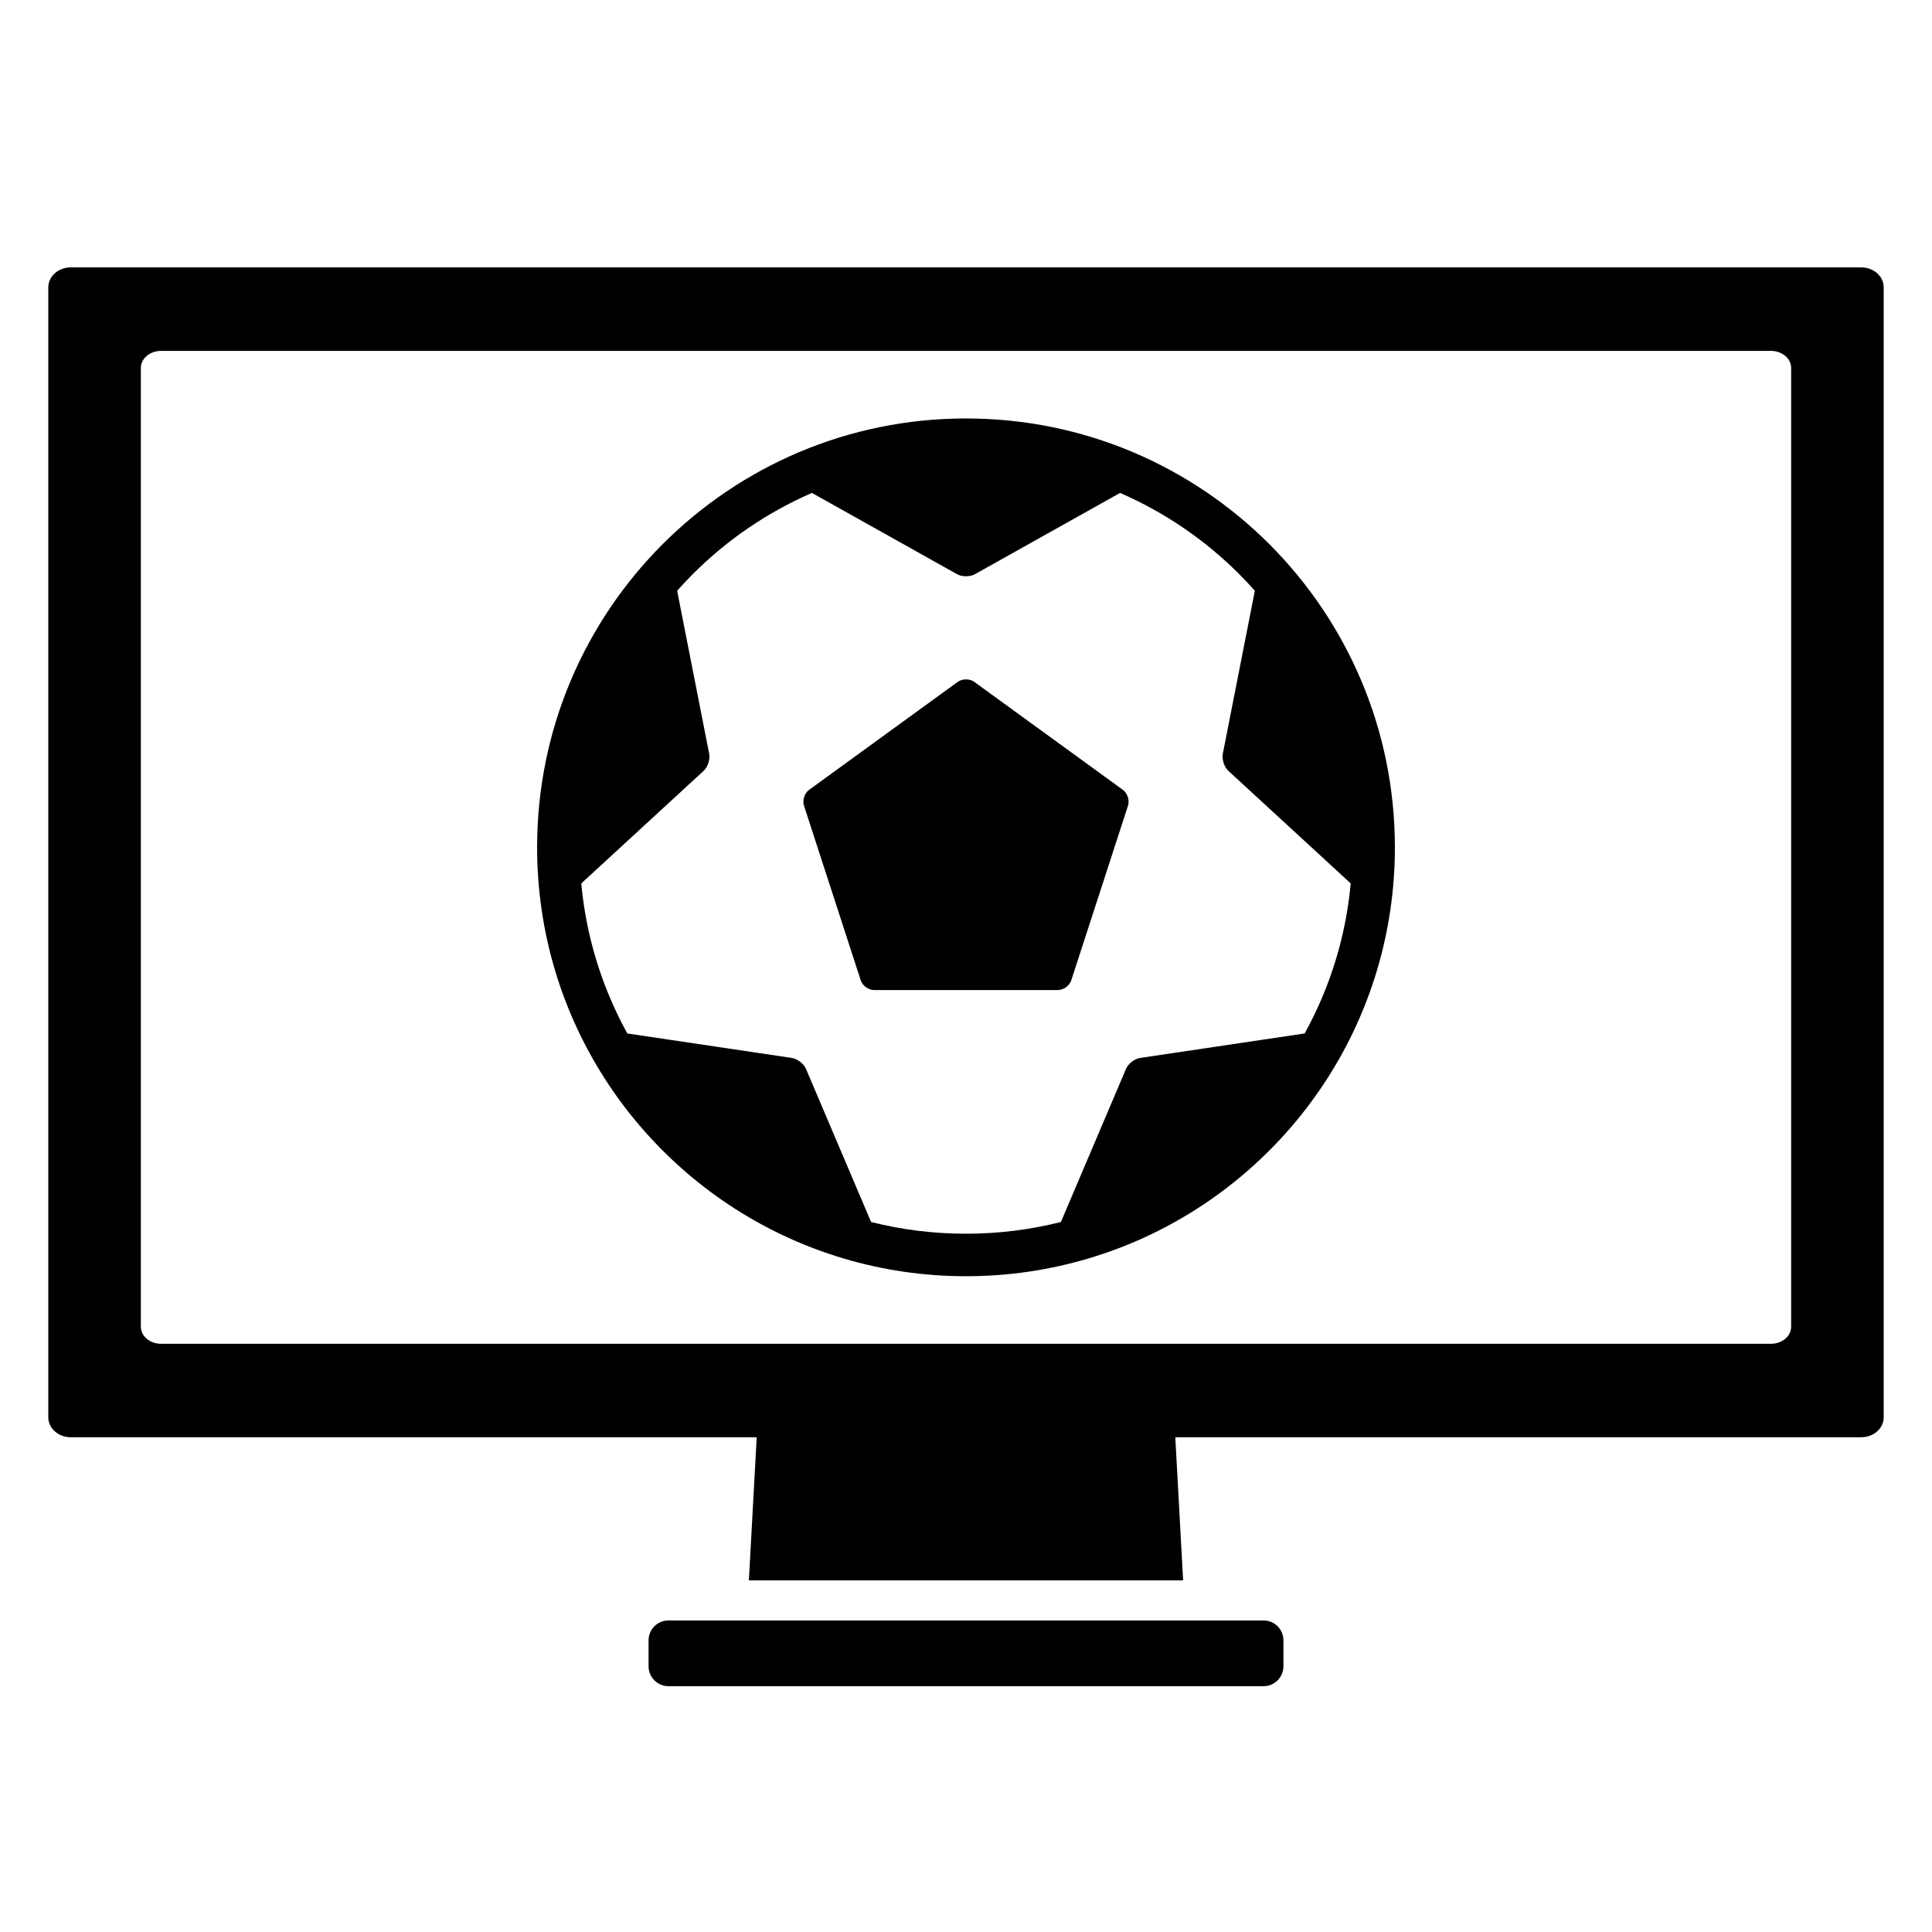 <?xml version="1.0" encoding="utf-8"?>
<!-- Generator: Adobe Illustrator 17.1.0, SVG Export Plug-In . SVG Version: 6.00 Build 0)  -->
<!DOCTYPE svg PUBLIC "-//W3C//DTD SVG 1.1//EN" "http://www.w3.org/Graphics/SVG/1.1/DTD/svg11.dtd">
<svg version="1.1" id="Capa_1" xmlns="http://www.w3.org/2000/svg" xmlns:xlink="http://www.w3.org/1999/xlink" x="0px" y="0px"
	 width="1000px" height="1000px" viewBox="0 0 1000 1000" enable-background="new 0 0 1000 1000" xml:space="preserve">
<g>
	<path d="M963.399,138.409H36.601c-6.407,0-11.601,4.619-11.601,10.316V733.6c0,5.697,5.194,10.316,11.601,10.316h330.031h12.519
		h12.519l-4.049,74.092h224.758l-4.049-74.092h12.519h12.519h330.031c6.407,0,11.601-4.619,11.601-10.316V148.725
		C975,143.027,969.806,138.409,963.399,138.409z M927.095,686.713c0,4.877-4.67,8.831-10.431,8.831h-285.94h-12.519h-12.519H394.313
		h-12.519h-12.519H83.336c-5.761,0-10.431-3.954-10.431-8.831V190.451c0-4.877,4.67-8.831,10.431-8.831h833.327
		c5.761,0,10.431,3.954,10.431,8.831V686.713z"/>
	<path d="M664.304,862.46v-13.408c0-5.697-4.619-10.316-10.316-10.316h-15.439h-12.519h-12.519H386.488h-12.519h-12.518h-15.438
		c-5.698,0-10.316,4.619-10.316,10.316v13.408c0,5.697,4.619,10.316,10.316,10.316h13.578h280.818h13.578
		C659.685,872.776,664.304,868.157,664.304,862.46z"/>
	<path d="M500,216.593c-122.601,0-221.989,99.388-221.989,221.989c0,88.289,51.544,164.535,126.179,200.3
		c10.395,4.981,21.242,9.166,32.455,12.5c20.078,5.969,41.339,9.189,63.355,9.189s43.277-3.221,63.355-9.189
		c11.214-3.333,22.061-7.519,32.455-12.5c74.635-35.765,126.179-112.011,126.179-200.3C721.989,315.981,622.601,216.593,500,216.593
		z M684.282,516.42c-2.683,6.342-5.683,12.506-8.976,18.494l-85.148,12.674c-2.904,0.433-6.189,2.973-7.338,5.675l-33.694,79.242
		c-15.945,4.03-32.378,6.066-49.126,6.066s-33.181-2.037-49.126-6.066l-33.694-79.242c-1.149-2.702-4.434-5.242-7.338-5.675
		l-85.148-12.674c-3.292-5.987-6.293-12.151-8.976-18.494c-8.001-18.917-12.962-38.749-14.841-59.161l63.315-58.264
		c2.16-1.988,3.453-5.935,2.887-8.815l-16.59-84.411c2.611-2.932,5.303-5.806,8.098-8.601
		c17.879-17.879,38.621-32.005,61.664-42.033l75.111,42.063c2.562,1.435,6.715,1.435,9.276,0l75.111-42.063
		c23.043,10.028,43.785,24.154,61.664,42.033c2.795,2.795,5.487,5.668,8.098,8.601l-16.59,84.411
		c-0.566,2.881,0.726,6.828,2.887,8.815l63.315,58.264C697.244,477.671,692.284,497.503,684.282,516.42z"/>
	<path d="M581.2,408.819l-76.9-55.871c-2.375-1.726-6.226-1.726-8.601,0l-76.9,55.871c-2.375,1.726-3.565,5.388-2.658,8.181
		l29.373,90.401c0.907,2.792,4.023,5.056,6.959,5.056h95.053c2.936,0,6.051-2.263,6.959-5.056L583.858,417
		C584.766,414.207,583.576,410.545,581.2,408.819z"/>
</g>
</svg>
